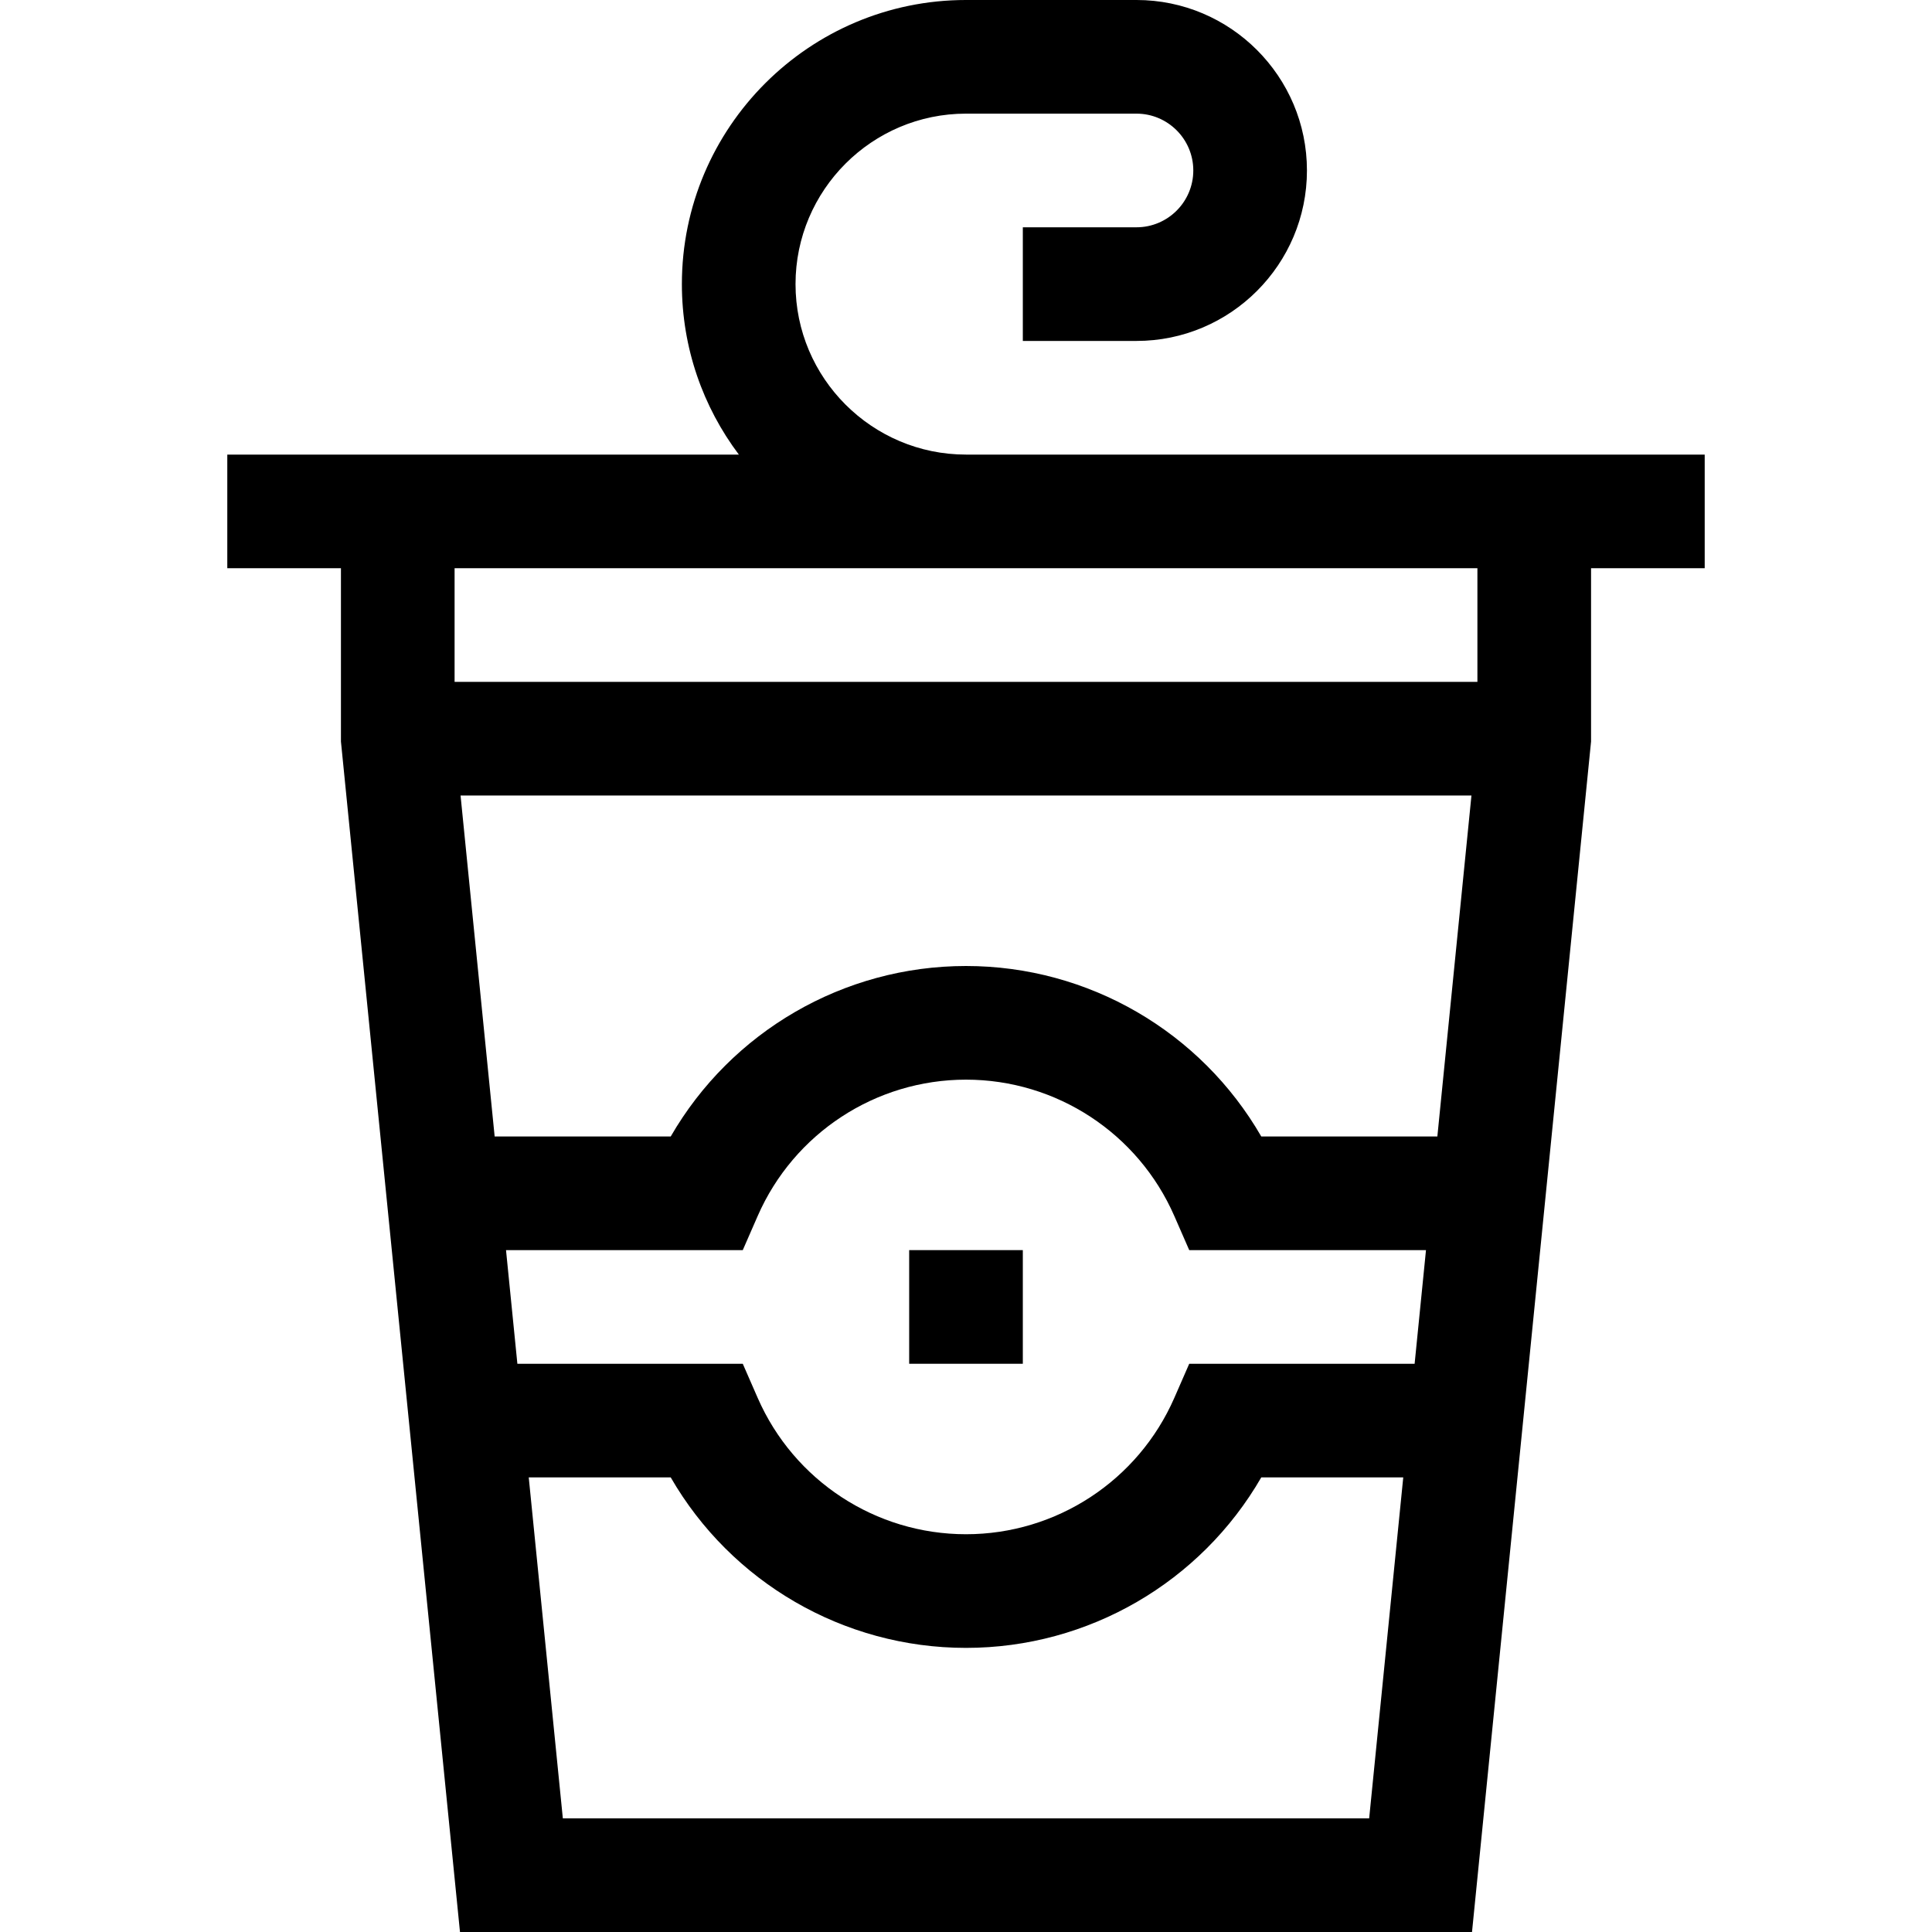 <svg id="Capa_1" enable-background="new 0 0 510 510" height="512" viewBox="0 0 510 510" width="512" xmlns="http://www.w3.org/2000/svg"><g><path d="m450 120c-35.719 0-155.401 0-195 0-24.814 0-45-20.187-45-45s20.186-45 45-45h45c8.272 0 15 6.729 15 15s-6.728 15-15 15h-30v30h30c24.814 0 45-20.187 45-45s-20.186-45-45-45h-45c-41.355 0-75 33.645-75 75 0 16.871 5.602 32.456 15.041 45-13.798 0-117.305 0-135.041 0v30h30v45.748l10.425 104.252 9 90 12 120h267.15l12-120 9-90c1.6-16.002 8.777-87.773 10.425-104.252v-45.748h30zm-88.575 360h-212.85l-9-90h37.481c15.952 27.627 45.557 45 77.943 45s61.991-17.373 77.943-45h37.481zm12-120h-59.498l-3.93 8.993c-9.561 21.873-31.147 36.007-54.997 36.007s-45.436-14.134-54.997-36.007l-3.93-8.993h-59.498l-3-30h62.498l3.93-8.993c9.561-21.873 31.147-36.007 54.997-36.007s45.436 14.134 54.997 36.007l3.93 8.993h62.498zm-40.482-60c-15.952-27.627-45.557-45-77.943-45s-61.991 17.373-77.943 45h-46.481l-9-90h266.85l-9 90zm57.057-120h-270v-30h270z"/><path d="m240 330h30v30h-30z"/></g></svg>